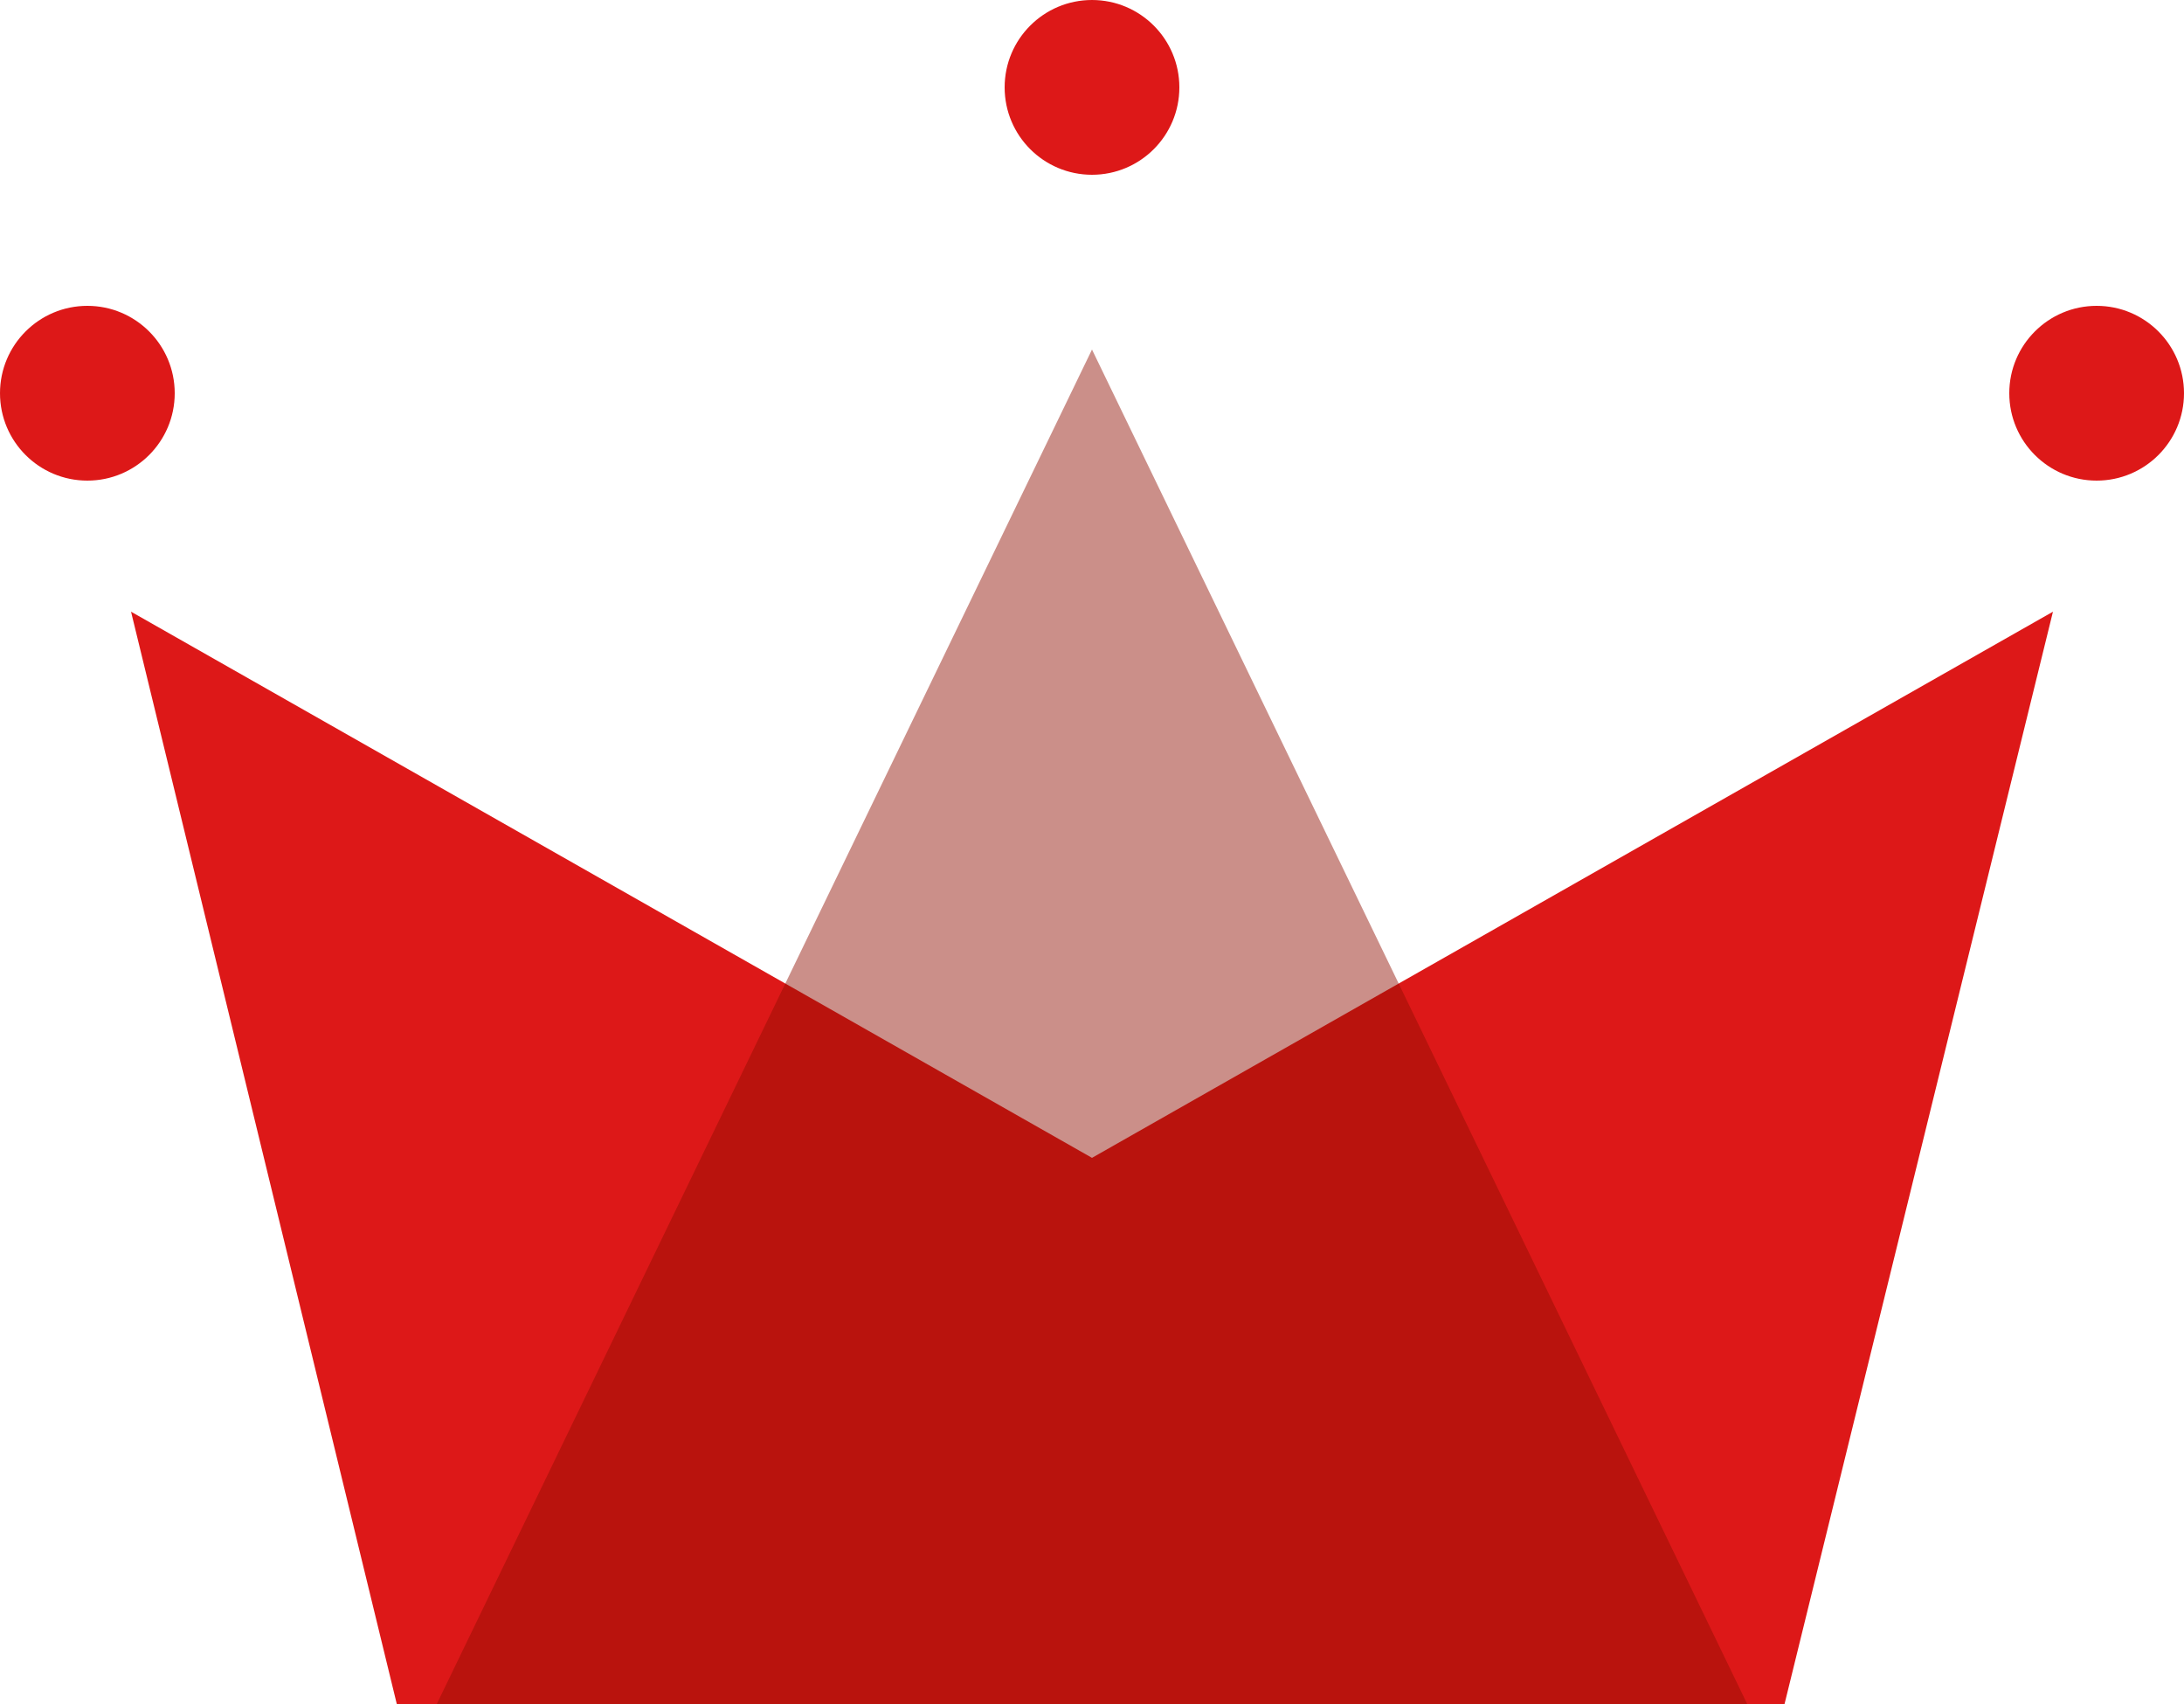 <?xml version="1.0" encoding="UTF-8"?>
<svg width="50px" height="39px" viewBox="0 0 50 39" version="1.1" xmlns="http://www.w3.org/2000/svg" xmlns:xlink="http://www.w3.org/1999/xlink">
    <!-- Generator: Sketch 53.2 (72643) - https://sketchapp.com -->
    <title>Group</title>
    <desc>Created with Sketch.</desc>
    <g id="WiP" stroke="none" stroke-width="1" fill="none" fill-rule="evenodd">
        <g id="Artboard" transform="translate(-90, -38)">
            <g id="Group" transform="translate(90, 38)">
                <polygon id="Rectangle" fill="#dd1818" points="3 14 25 26.5 47 14 40.855 39 9.084 39"></polygon>
                <polygon id="Triangle" fill-opacity="0.463" fill="#8E0E00" points="25 8 40 39 10 39"></polygon>
                <circle id="Oval" fill="#dd1818" cx="2" cy="9" r="2"></circle>
                <circle id="Oval" fill="#dd1818" cx="25" cy="2" r="2"></circle>
                <circle id="Oval" fill="#dd1818" cx="48" cy="9" r="2"></circle>
            </g>
        </g>
    </g>
</svg>